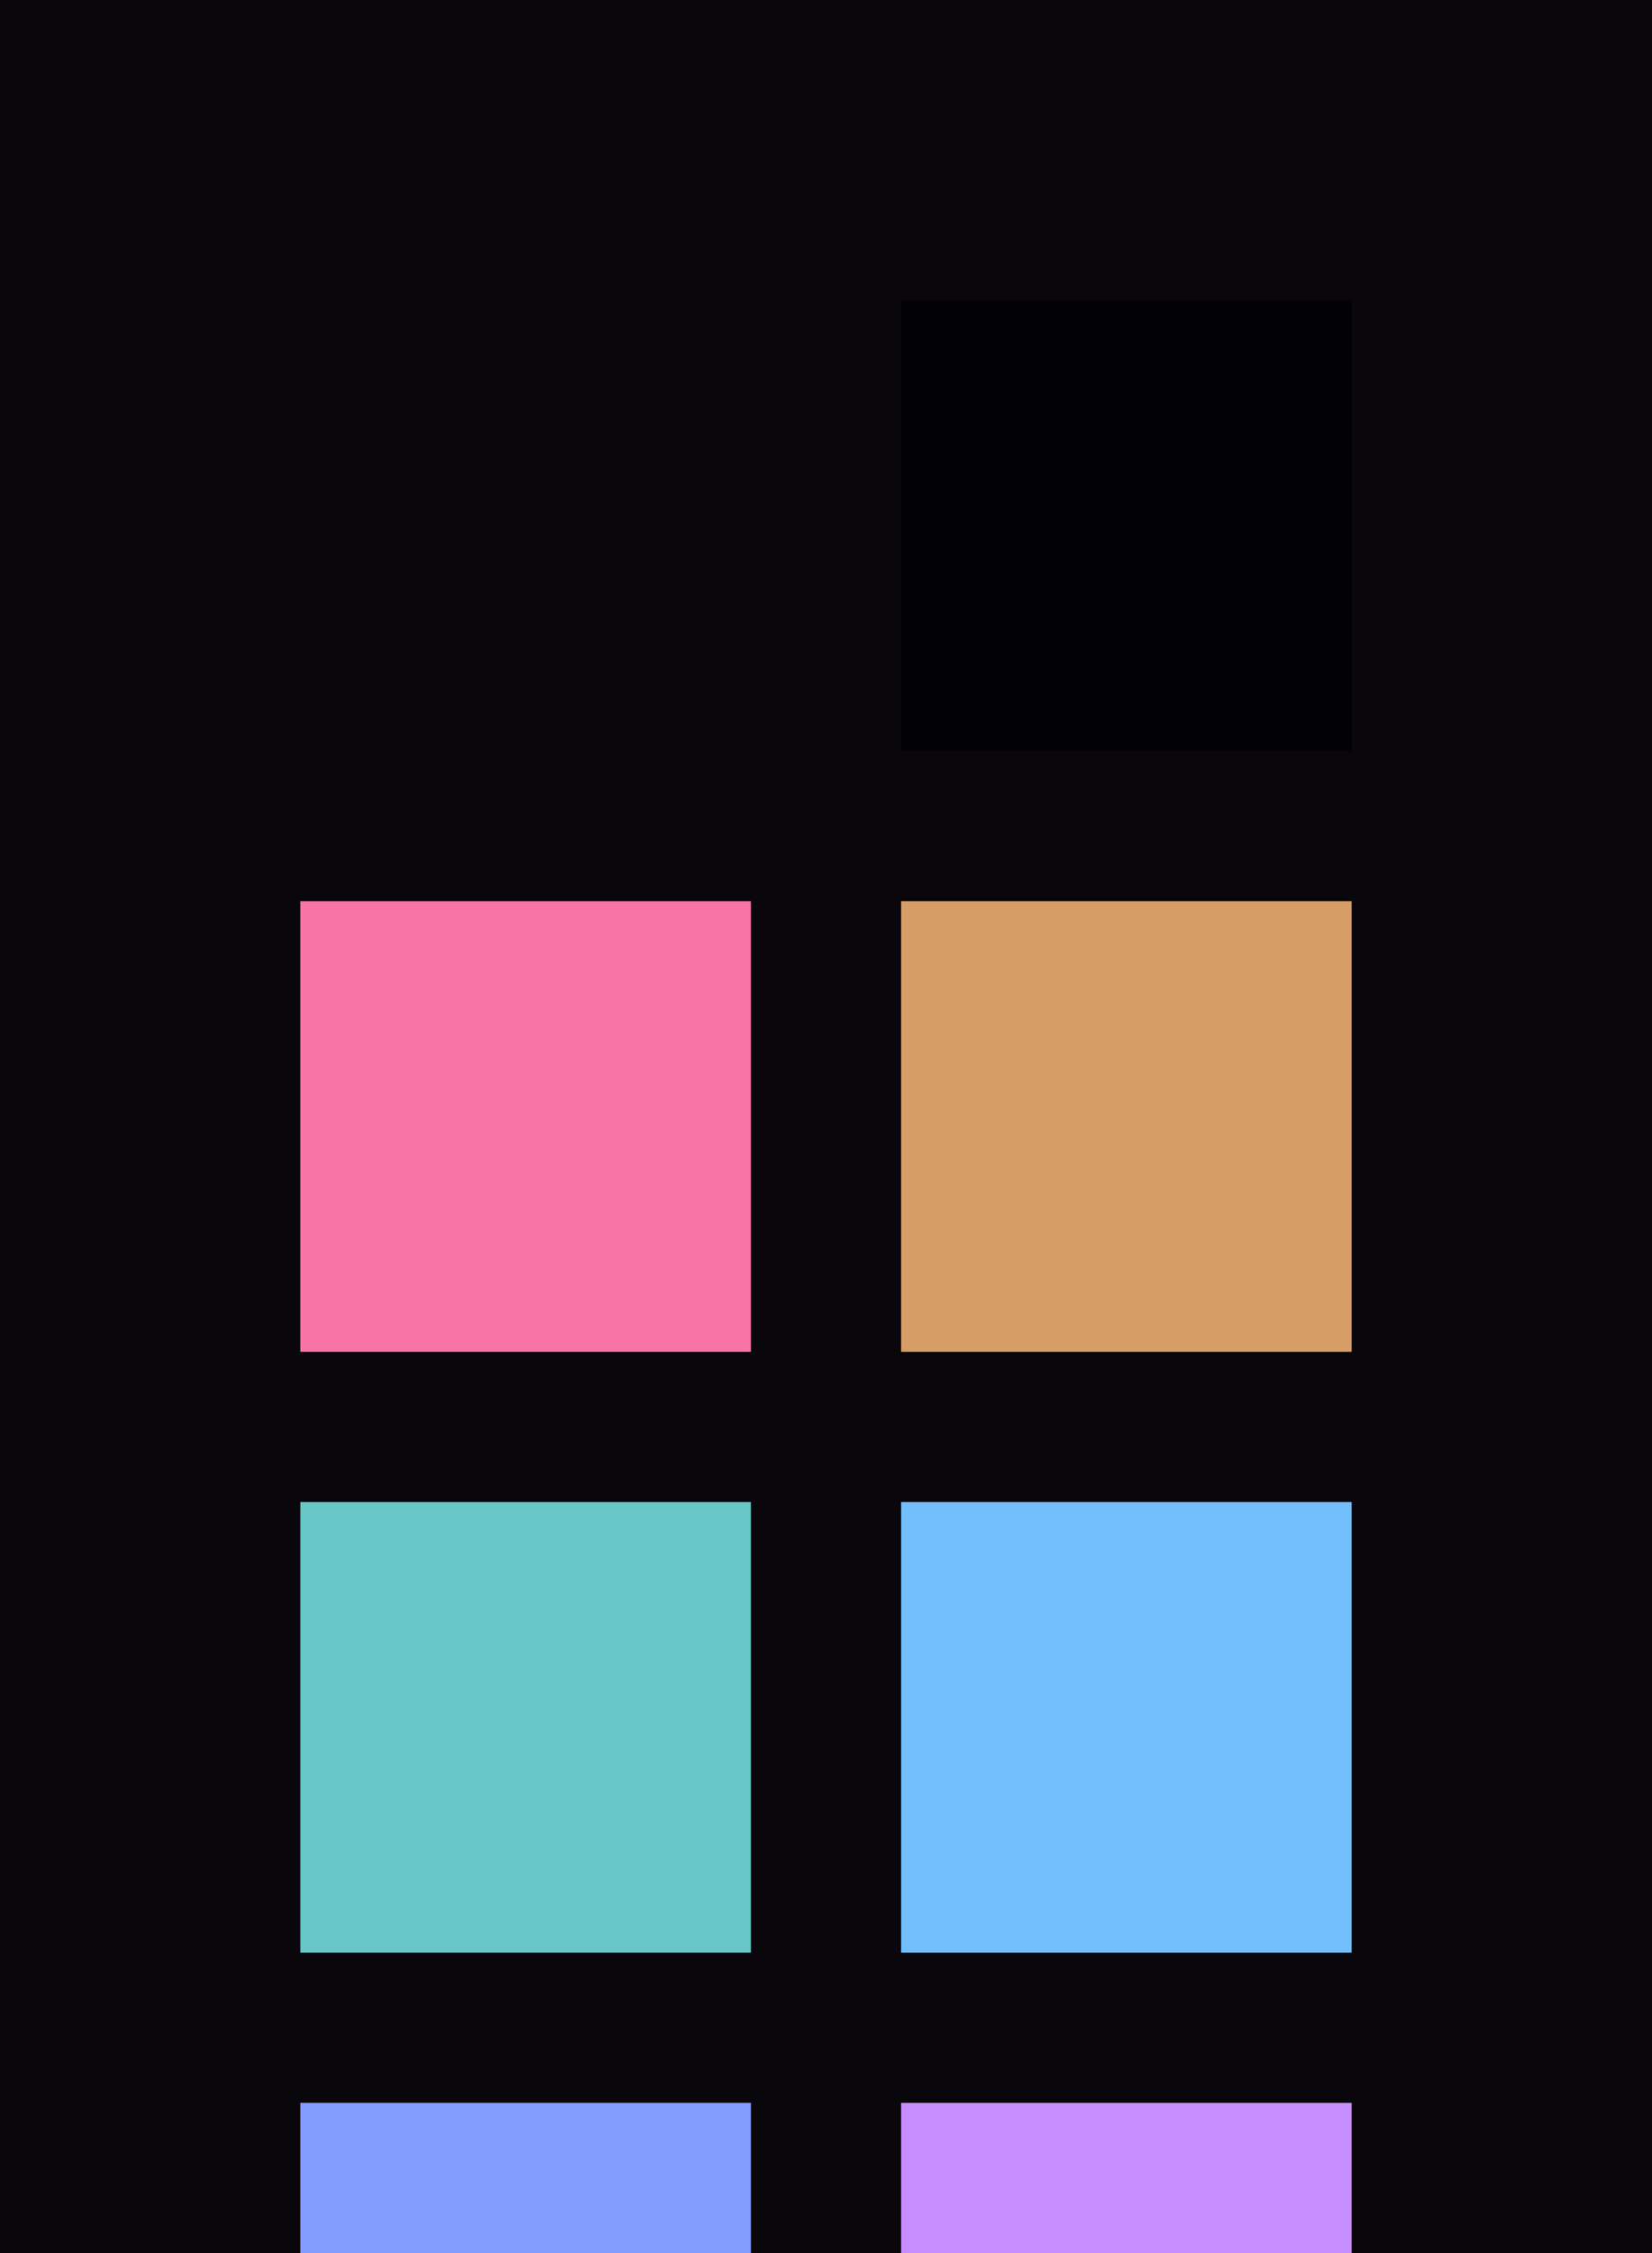 <?xml version="1.0" encoding="UTF-8" ?>
<svg width="165" height="225" xmlns="http://www.w3.org/2000/svg">
<rect x="0" y="0" width="165" height="225" style="fill:#09070c" />
<rect x="30" y="30" width="45" height="45" style="fill:#09070c" />
<rect x="90" y="30" width="45" height="45" style="fill:#020104" />
<rect x="30" y="90" width="45" height="45" style="fill:#f874a7" />
<rect x="90" y="90" width="45" height="45" style="fill:#d69e66" />
<rect x="30" y="150" width="45" height="45" style="fill:#67c6c6" />
<rect x="90" y="150" width="45" height="45" style="fill:#72bffc" />
<rect x="30" y="210" width="45" height="45" style="fill:#839dff" />
<rect x="90" y="210" width="45" height="45" style="fill:#c68eff" />
</svg>
